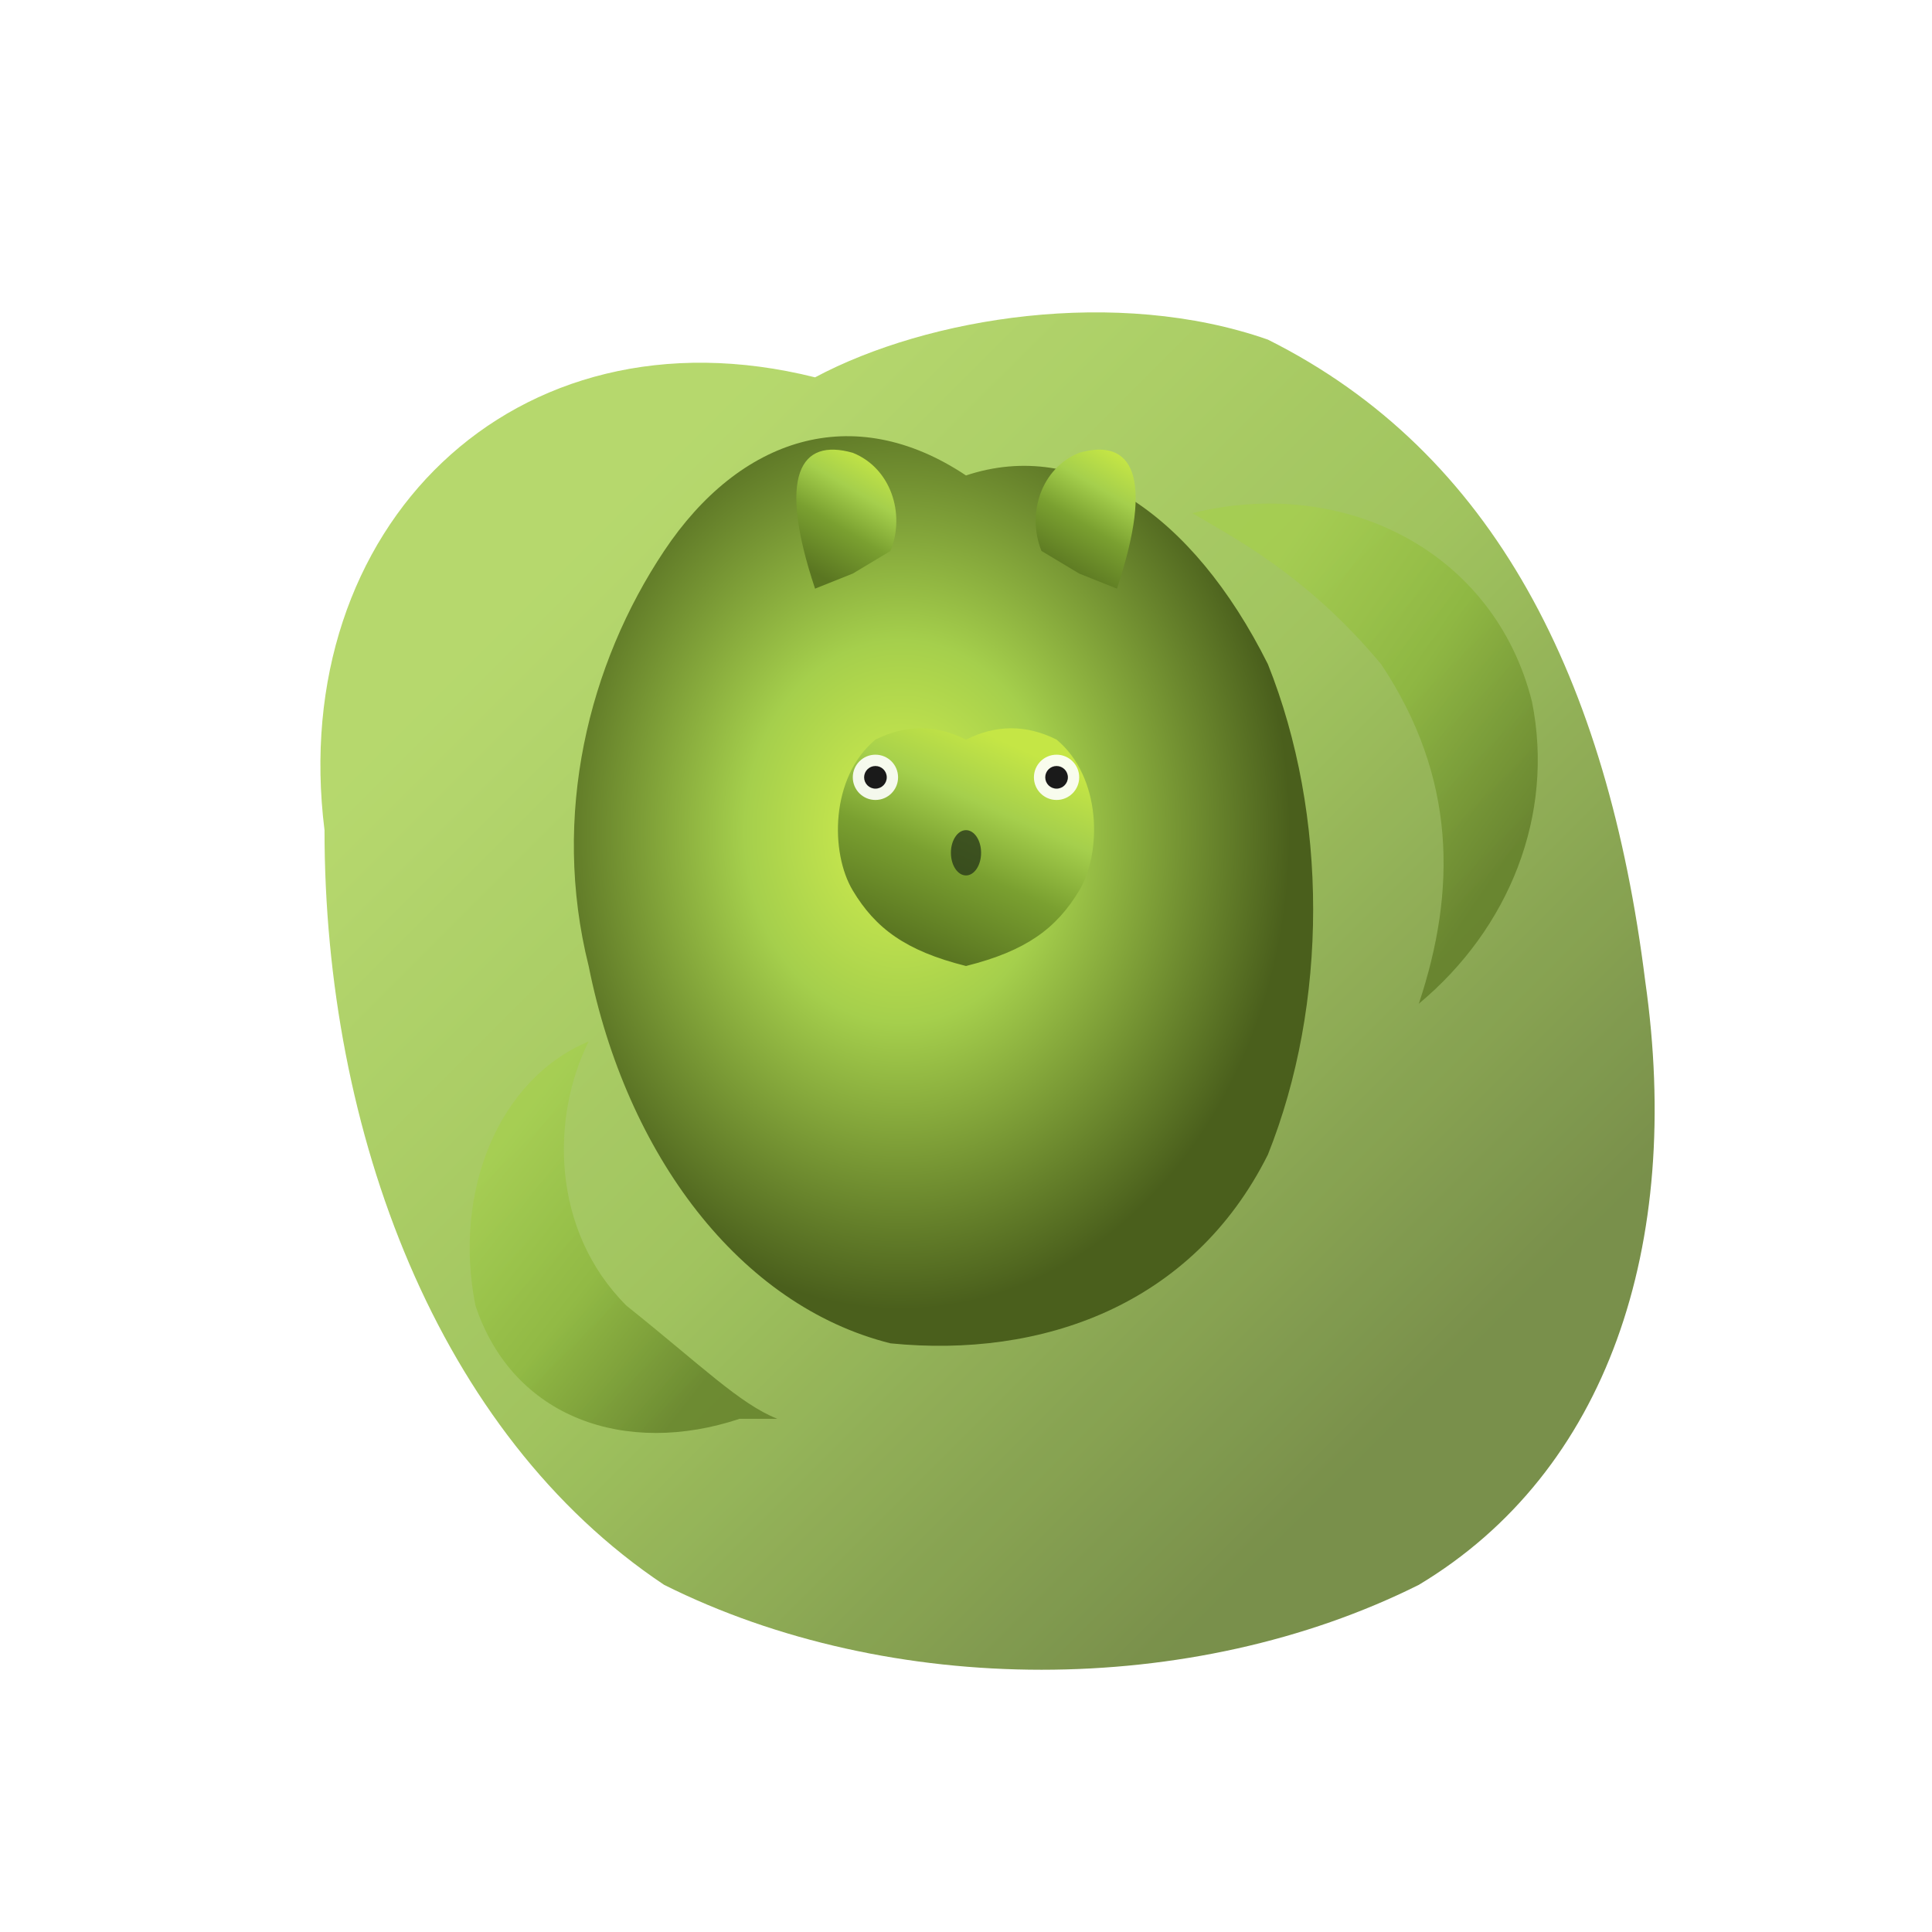 <svg viewBox="0 0 256 256" xmlns="http://www.w3.org/2000/svg">
  <defs>
    <!-- Dynamic gradients inspired by Firefox logo -->
    <linearGradient id="wolfGradient1" x1="70%" y1="10%" x2="30%" y2="90%">
      <stop offset="0%" style="stop-color:#c5e645;stop-opacity:1" />
      <stop offset="30%" style="stop-color:#a5cf4c;stop-opacity:1" />
      <stop offset="60%" style="stop-color:#7aa030;stop-opacity:1" />
      <stop offset="100%" style="stop-color:#5a7621;stop-opacity:1" />
    </linearGradient>
    
    <linearGradient id="wolfGradient2" x1="20%" y1="20%" x2="80%" y2="80%">
      <stop offset="0%" style="stop-color:#a5cf4c;stop-opacity:1" />
      <stop offset="50%" style="stop-color:#8ab539;stop-opacity:1" />
      <stop offset="100%" style="stop-color:#5a7621;stop-opacity:1" />
    </linearGradient>
    
    <radialGradient id="wolfRadial" cx="45%" cy="45%">
      <stop offset="0%" style="stop-color:#d4f04e;stop-opacity:1" />
      <stop offset="40%" style="stop-color:#a5cf4c;stop-opacity:1" />
      <stop offset="100%" style="stop-color:#4a5f1c;stop-opacity:1" />
    </radialGradient>
    
    <!-- Shadow filter -->
    <filter id="wolfShadow" x="-50%" y="-50%" width="200%" height="200%">
      <feGaussianBlur in="SourceAlpha" stdDeviation="3"/>
      <feOffset dx="0" dy="2" result="offsetblur"/>
      <feFlood flood-color="#000000" flood-opacity="0.2"/>
      <feComposite in2="offsetblur" operator="in"/>
      <feMerge>
        <feMergeNode/>
        <feMergeNode in="SourceGraphic"/>
      </feMerge>
    </filter>
    
    <!-- Inner glow -->
    <filter id="innerGlow">
      <feGaussianBlur stdDeviation="4" result="coloredBlur"/>
      <feMerge>
        <feMergeNode in="coloredBlur"/>
        <feMergeNode in="SourceGraphic"/>
      </feMerge>
    </filter>
  </defs>
  
  <g transform="translate(128, 128)">
    <!-- Outer flowing tail/mane - creates circular motion -->
    <path d="M -20 -80 
             C -60 -90, -90 -60, -85 -20
             C -85 20, -70 60, -40 80
             C -10 95, 30 95, 60 80
             C 85 65, 95 35, 90 0
             C 85 -40, 70 -70, 40 -85
             C 20 -92, -5 -88, -20 -80"
          fill="url(#wolfGradient2)" 
          opacity="0.9"
          filter="url(#wolfShadow)" />
    
    <!-- Mid layer - wolf body silhouette -->
    <path d="M 0 -65
             C -15 -75, -30 -70, -40 -55
             C -50 -40, -55 -20, -50 0
             C -45 25, -30 45, -10 50
             C 10 52, 30 45, 40 25
             C 48 5, 48 -20, 40 -40
             C 30 -60, 15 -70, 0 -65"
          fill="url(#wolfRadial)" 
          filter="url(#innerGlow)" />
    
    <!-- Inner layer - head details -->
    <g transform="translate(0, -20)">
      <!-- Snout -->
      <path d="M -15 10
               C -18 5, -18 -5, -12 -10
               C -8 -12, -4 -12, 0 -10
               C 4 -12, 8 -12, 12 -10
               C 18 -5, 18 5, 15 10
               C 12 15, 8 18, 0 20
               C -8 18, -12 15, -15 10"
            fill="url(#wolfGradient1)" />
      
      <!-- Ears with flowing style -->
      <path d="M -20 -30
               C -25 -45, -22 -50, -15 -48
               C -10 -46, -8 -40, -10 -35
               L -15 -32 Z"
            fill="url(#wolfGradient1)" />
      
      <path d="M 20 -30
               C 25 -45, 22 -50, 15 -48
               C 10 -46, 8 -40, 10 -35
               L 15 -32 Z"
            fill="url(#wolfGradient1)" />
    </g>
    
    <!-- Dynamic flowing elements -->
    <path d="M 30 -60
             C 50 -65, 70 -55, 75 -35
             C 78 -20, 72 -5, 60 5
             C 65 -10, 65 -25, 55 -40
             C 45 -52, 35 -57, 30 -60"
          fill="url(#wolfGradient2)" 
          opacity="0.7" />
    
    <path d="M -30 60
             C -45 65, -60 60, -65 45
             C -68 30, -62 15, -50 10
             C -55 20, -55 35, -45 45
             C -35 53, -30 58, -25 60"
          fill="url(#wolfGradient2)" 
          opacity="0.7" />
    
    <!-- Eye highlights for life -->
    <g filter="url(#innerGlow)">
      <circle cx="-12" cy="-25" r="3" fill="#ffffff" opacity="0.9" />
      <circle cx="12" cy="-25" r="3" fill="#ffffff" opacity="0.9" />
      <circle cx="-12" cy="-25" r="1.5" fill="#1a1a1a" />
      <circle cx="12" cy="-25" r="1.5" fill="#1a1a1a" />
    </g>
    
    <!-- Subtle nose -->
    <ellipse cx="0" cy="-15" rx="2" ry="3" fill="#2a3a1a" opacity="0.8" />
  </g>
</svg>